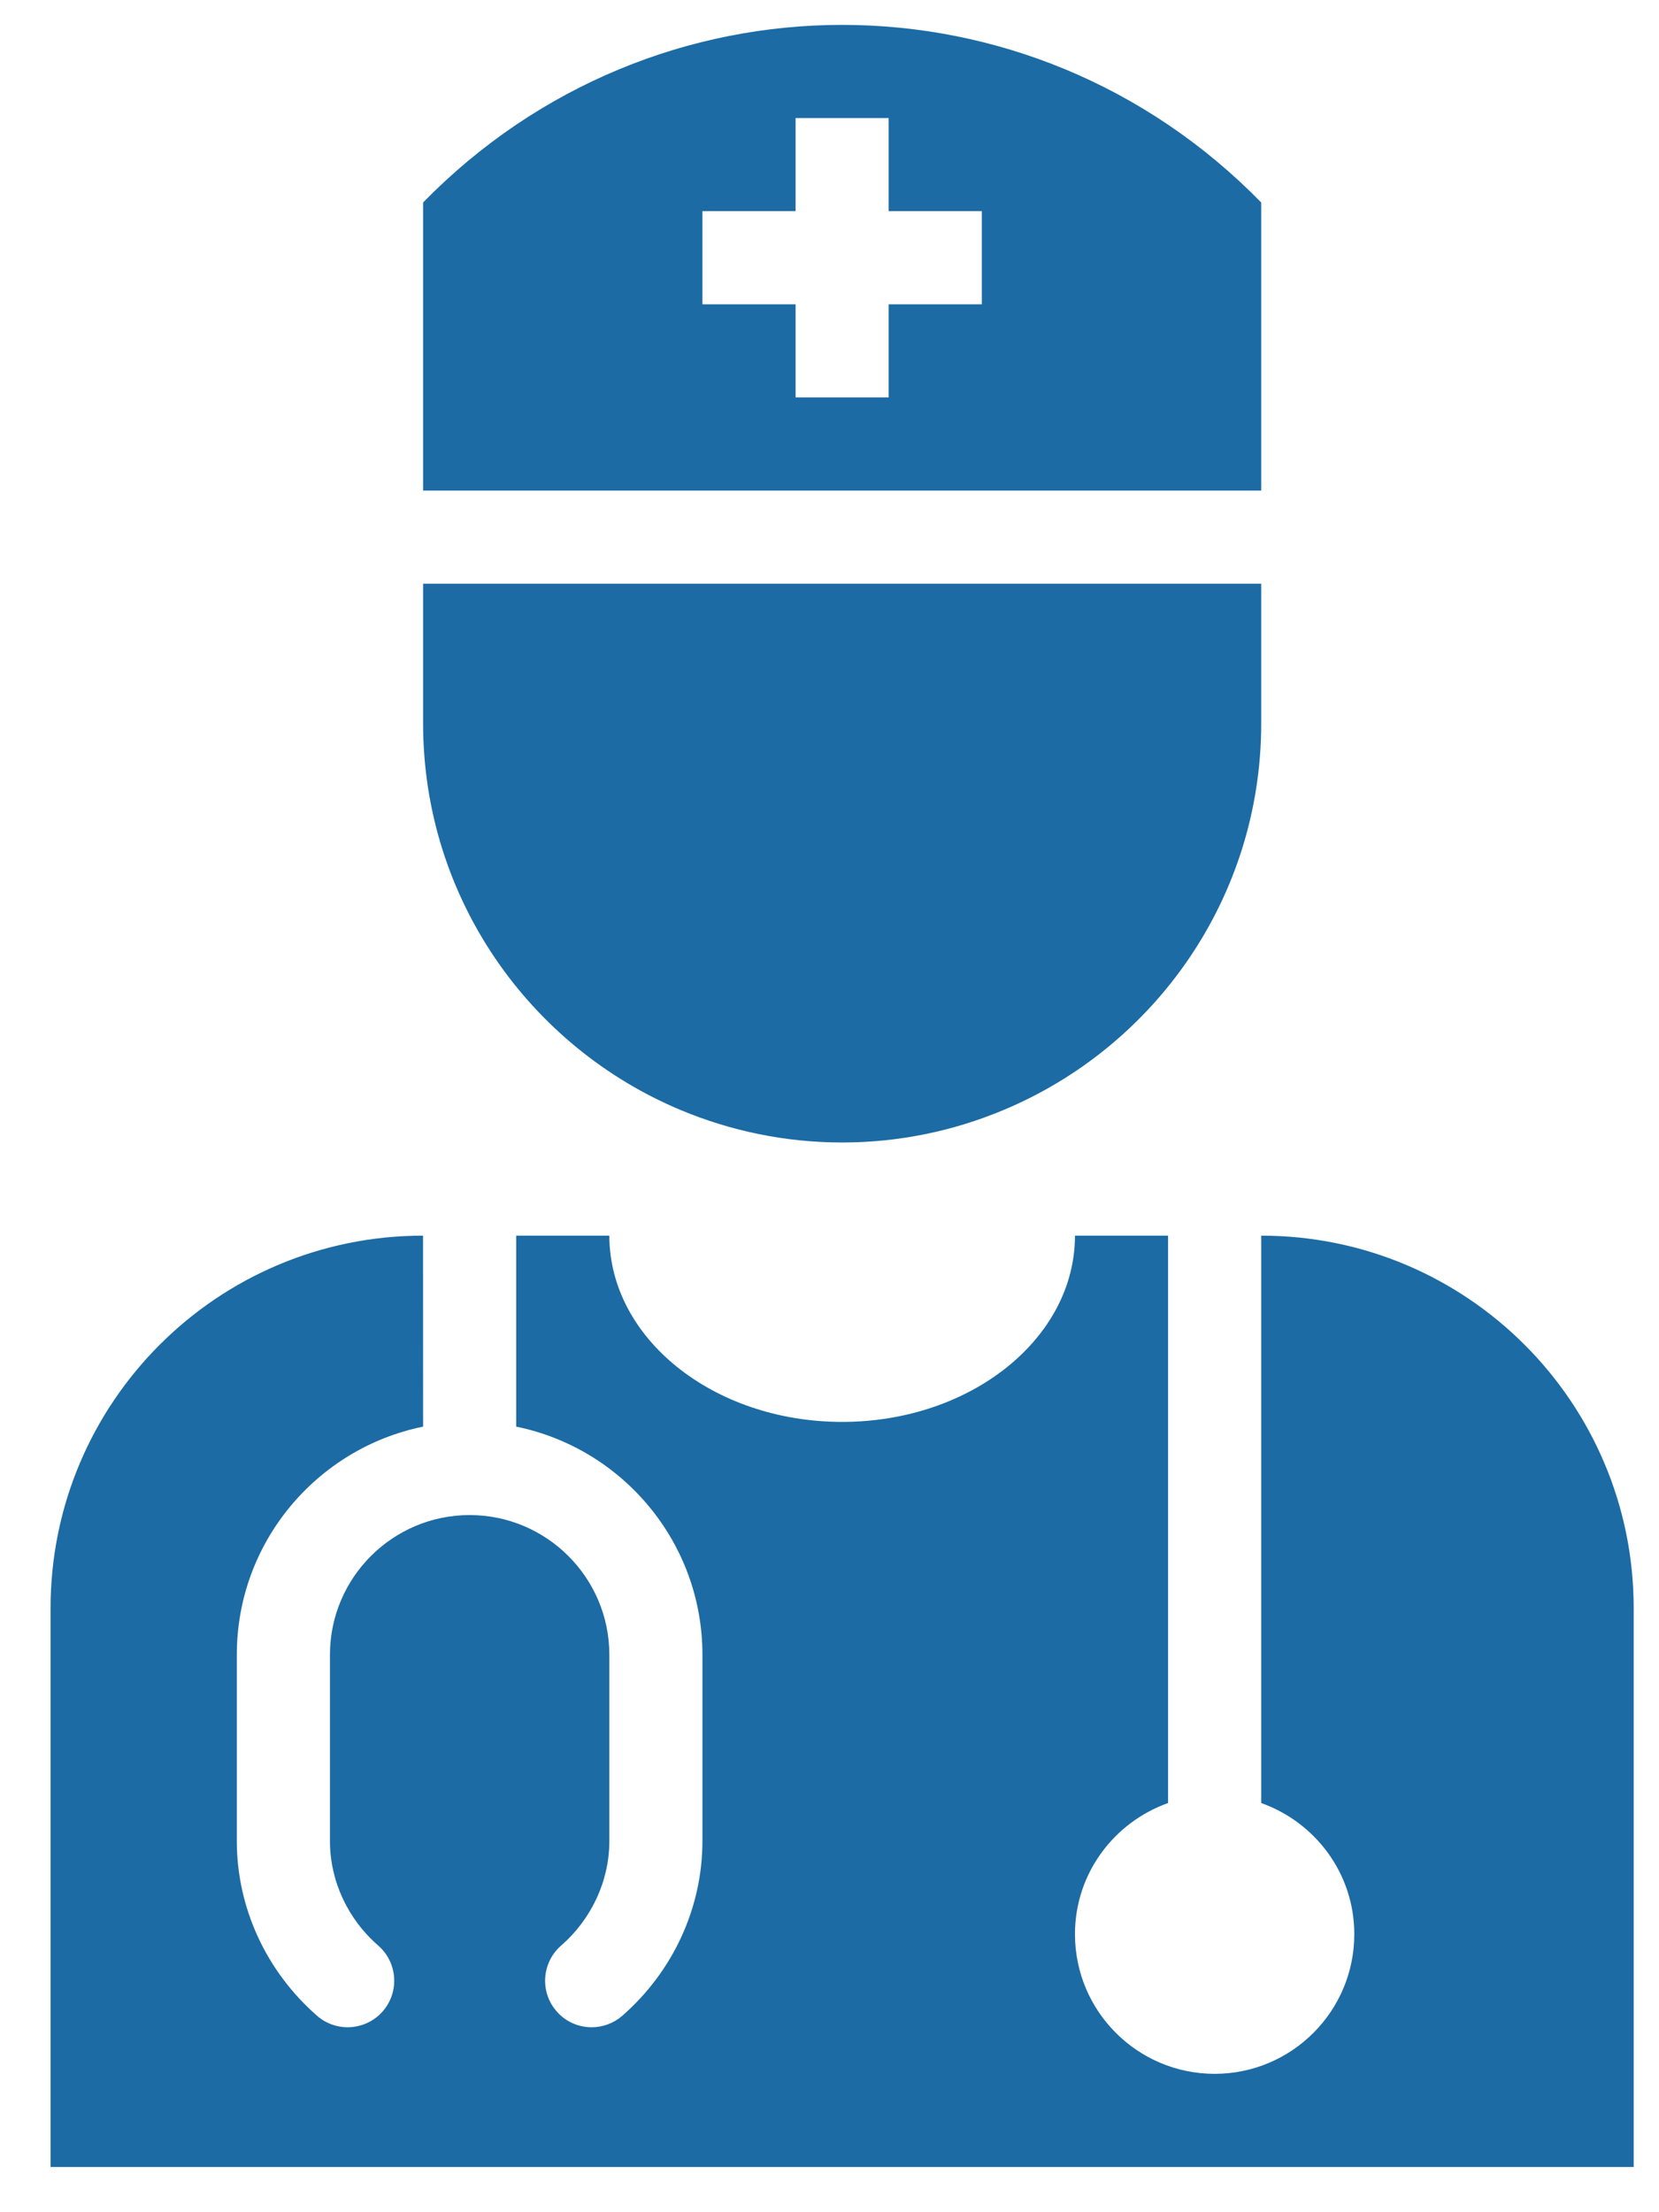 <svg width="27" height="36" viewBox="0 0 27 36" fill="none" xmlns="http://www.w3.org/2000/svg">
<g id="Group">
<path id="Vector" d="M20.526 20.108V29.341C21.406 29.655 22.041 30.487 22.041 31.475C22.041 32.73 21.023 33.748 19.768 33.748C18.513 33.748 17.495 32.73 17.495 31.475C17.495 30.487 18.13 29.655 19.01 29.341V20.108H17.495C17.495 21.781 15.799 23.139 13.706 23.139C11.613 23.139 9.917 21.781 9.917 20.108H8.401V23.216C10.129 23.568 11.432 25.097 11.432 26.928V29.959C11.432 31.043 10.957 32.078 10.127 32.804C9.983 32.928 9.806 32.99 9.629 32.99C9.418 32.99 9.207 32.903 9.059 32.731C8.783 32.416 8.816 31.937 9.132 31.661C9.63 31.226 9.917 30.605 9.917 29.959V26.928C9.917 25.675 8.897 24.655 7.643 24.655C6.39 24.655 5.37 25.675 5.37 26.928V29.959C5.37 30.605 5.656 31.226 6.156 31.661C6.472 31.937 6.504 32.416 6.229 32.731C5.954 33.046 5.473 33.077 5.161 32.804C4.33 32.078 3.854 31.043 3.854 29.959V26.928C3.854 25.097 5.158 23.568 6.886 23.216L6.885 20.108C3.538 20.108 0.823 22.822 0.823 26.17V35.264H26.588V26.17C26.588 22.822 23.874 20.108 20.526 20.108L20.526 20.108Z" fill="#1C6BA4"/>
<path id="Vector_2" d="M11.085 18.067C11.892 18.403 12.777 18.592 13.706 18.592C14.635 18.592 15.52 18.403 16.326 18.066C18.791 17.039 20.526 14.609 20.526 11.772V9.499H6.886V11.772C6.886 14.609 8.62 17.039 11.085 18.067V18.067Z" fill="#1C6BA4"/>
<path id="Vector_3" d="M20.526 3.295C18.643 1.369 16.175 0.405 13.706 0.405C11.237 0.405 8.769 1.369 6.886 3.295V7.983H20.526V3.295ZM15.979 4.952H14.463V6.467H12.948V4.952H11.432L11.432 3.436H12.948L12.948 1.921H14.463V3.436H15.979V4.952Z" fill="#1C6BA4"/>
</g>
</svg>
